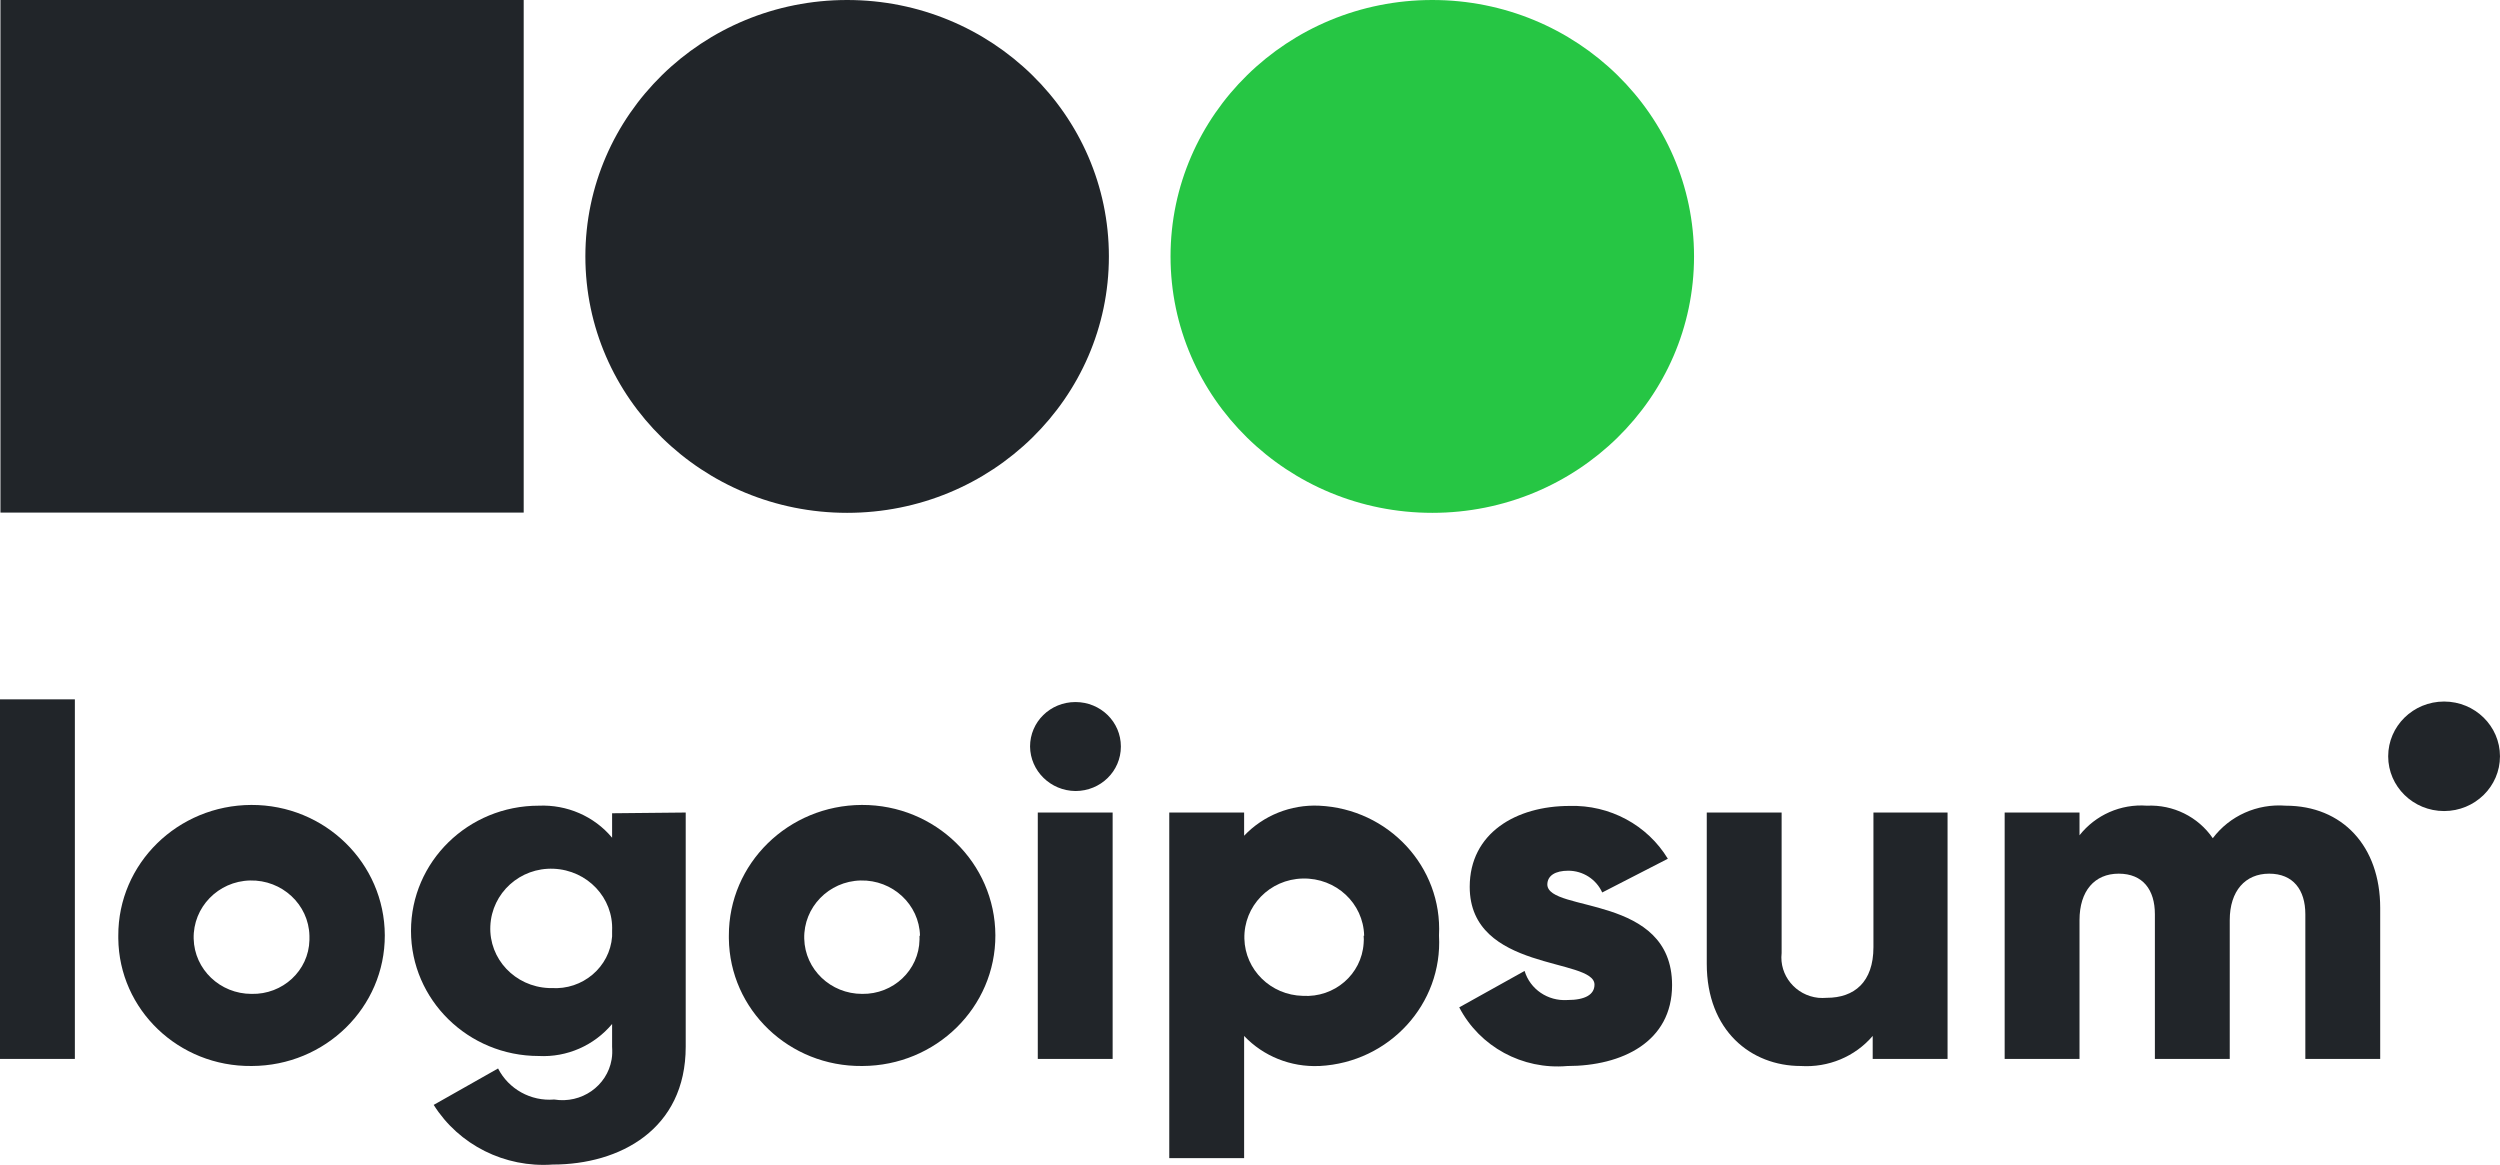 <svg width="88" height="41" viewBox="0 0 88 41" fill="none" xmlns="http://www.w3.org/2000/svg">
    <g clip-path="url(#clip0)">
        <path d="M0 24.617H2.635V37.274H0V24.617Z" fill="#212529"/>
        <path d="M4.164 32.937C4.155 30.399 6.255 28.343 8.846 28.334C11.437 28.325 13.536 30.382 13.545 32.92C13.553 35.459 11.454 37.515 8.863 37.523H8.854C6.29 37.549 4.19 35.544 4.164 33.032C4.164 32.998 4.164 32.972 4.164 32.937ZM10.892 32.937C10.866 31.836 9.926 30.967 8.802 30.993C7.677 31.019 6.79 31.939 6.817 33.041C6.843 34.125 7.748 34.985 8.854 34.985C9.952 35.011 10.866 34.168 10.892 33.092C10.892 33.041 10.892 32.989 10.892 32.937Z" fill="#212529"/>
        <path d="M24.137 28.601V36.844C24.137 39.761 21.81 40.992 19.456 40.992C17.769 41.112 16.153 40.303 15.266 38.892L17.532 37.61C17.901 38.333 18.683 38.772 19.508 38.703C20.466 38.858 21.37 38.23 21.529 37.292C21.555 37.146 21.555 36.999 21.546 36.844V36.044C20.914 36.801 19.956 37.223 18.964 37.171C16.478 37.171 14.467 35.192 14.467 32.766C14.467 30.331 16.478 28.36 18.964 28.36C19.956 28.317 20.914 28.73 21.546 29.488V28.627L24.137 28.601ZM21.546 32.766C21.599 31.604 20.677 30.632 19.491 30.58C18.305 30.529 17.313 31.432 17.26 32.594C17.207 33.755 18.129 34.728 19.315 34.779C19.341 34.779 19.377 34.779 19.403 34.779C20.51 34.857 21.467 34.039 21.546 32.964C21.546 32.895 21.546 32.835 21.546 32.766Z" fill="#212529"/>
        <path d="M25.656 32.937C25.648 30.399 27.747 28.343 30.338 28.334C32.929 28.325 35.028 30.382 35.037 32.92C35.046 35.459 32.946 37.515 30.355 37.523H30.347C27.782 37.549 25.683 35.544 25.656 33.032C25.656 32.998 25.656 32.972 25.656 32.937ZM32.384 32.937C32.358 31.836 31.418 30.967 30.294 30.993C29.17 31.019 28.282 31.939 28.309 33.041C28.335 34.125 29.24 34.985 30.347 34.985C31.445 35.002 32.349 34.151 32.367 33.075C32.367 33.032 32.367 32.98 32.367 32.937H32.384Z" fill="#212529"/>
        <path d="M36.258 26.278C36.258 25.409 36.969 24.712 37.856 24.712C38.743 24.712 39.455 25.409 39.455 26.278C39.455 27.147 38.743 27.844 37.856 27.844C36.978 27.835 36.267 27.138 36.258 26.278ZM36.53 28.601H39.165V37.274H36.53V28.601Z" fill="#212529"/>
        <path d="M50.653 32.937C50.785 35.338 48.905 37.394 46.455 37.523C46.446 37.523 46.437 37.523 46.428 37.523C45.436 37.566 44.469 37.179 43.793 36.465V40.767H41.158V28.601H43.793V29.418C44.469 28.704 45.436 28.317 46.428 28.36C48.879 28.471 50.776 30.519 50.653 32.92C50.653 32.92 50.653 32.929 50.653 32.937ZM48.018 32.937C47.992 31.793 47.026 30.898 45.857 30.924C44.689 30.95 43.776 31.896 43.802 33.041C43.828 34.142 44.733 35.028 45.857 35.054C46.973 35.123 47.93 34.297 48 33.204C48.009 33.118 48.009 33.023 48 32.937H48.018Z" fill="#212529"/>
        <path d="M58.857 34.676C58.857 36.672 57.101 37.524 55.168 37.524C53.587 37.662 52.086 36.844 51.365 35.459L53.666 34.177C53.86 34.822 54.483 35.244 55.168 35.201C55.81 35.201 56.126 35.003 56.126 34.659C56.126 33.704 51.734 34.211 51.734 31.217C51.734 29.324 53.368 28.369 55.248 28.369C56.662 28.326 57.988 29.04 58.708 30.228L56.398 31.415C56.187 30.95 55.722 30.649 55.203 30.649C54.747 30.649 54.466 30.821 54.466 31.14C54.501 32.129 58.857 31.467 58.857 34.676Z" fill="#212529"/>
        <path d="M68.554 28.601V37.274H65.919V36.465C65.295 37.196 64.356 37.584 63.389 37.523C61.633 37.523 60.078 36.276 60.078 33.927V28.601H62.713V33.548C62.625 34.331 63.205 35.037 64.004 35.123C64.101 35.131 64.206 35.131 64.303 35.123C65.269 35.123 65.945 34.572 65.945 33.342V28.601H68.554Z" fill="#212529"/>
        <path d="M83.783 31.957V37.275H81.148V32.181C81.148 31.32 80.718 30.753 79.875 30.753C79.032 30.753 78.487 31.363 78.487 32.387V37.275H75.852V32.181C75.852 31.32 75.43 30.753 74.578 30.753C73.727 30.753 73.199 31.363 73.199 32.387V37.275H70.564V28.601H73.199V29.402C73.762 28.688 74.649 28.292 75.571 28.36C76.493 28.317 77.371 28.748 77.89 29.505C78.487 28.713 79.453 28.283 80.454 28.36C82.457 28.36 83.783 29.789 83.783 31.957Z" fill="#212529"/>
        <path d="M86.032 28.549C87.118 28.549 87.999 27.686 87.999 26.622C87.999 25.557 87.118 24.694 86.032 24.694C84.945 24.694 84.064 25.557 84.064 26.622C84.064 27.686 84.945 28.549 86.032 28.549Z" fill="#212529"/>
        <path d="M29.819 18.052C34.908 18.052 39.033 14.011 39.033 9.026C39.033 4.041 34.908 0 29.819 0C24.731 0 20.605 4.041 20.605 9.026C20.605 14.011 24.731 18.052 29.819 18.052Z" fill="#212529"/>
        <path d="M50.417 18.052C55.505 18.052 59.63 14.011 59.63 9.026C59.63 4.041 55.505 0 50.417 0C45.328 0 41.203 4.041 41.203 9.026C41.203 14.011 45.328 18.052 50.417 18.052Z" fill="#26C644"/>
        <path d="M18.434 0H0.016V18.043H18.434V0Z" fill="#212529"/>
    </g>
    <defs>
        <clipPath id="clip0">
            <rect width="88" height="41" fill="white"/>
        </clipPath>
    </defs>
</svg>
